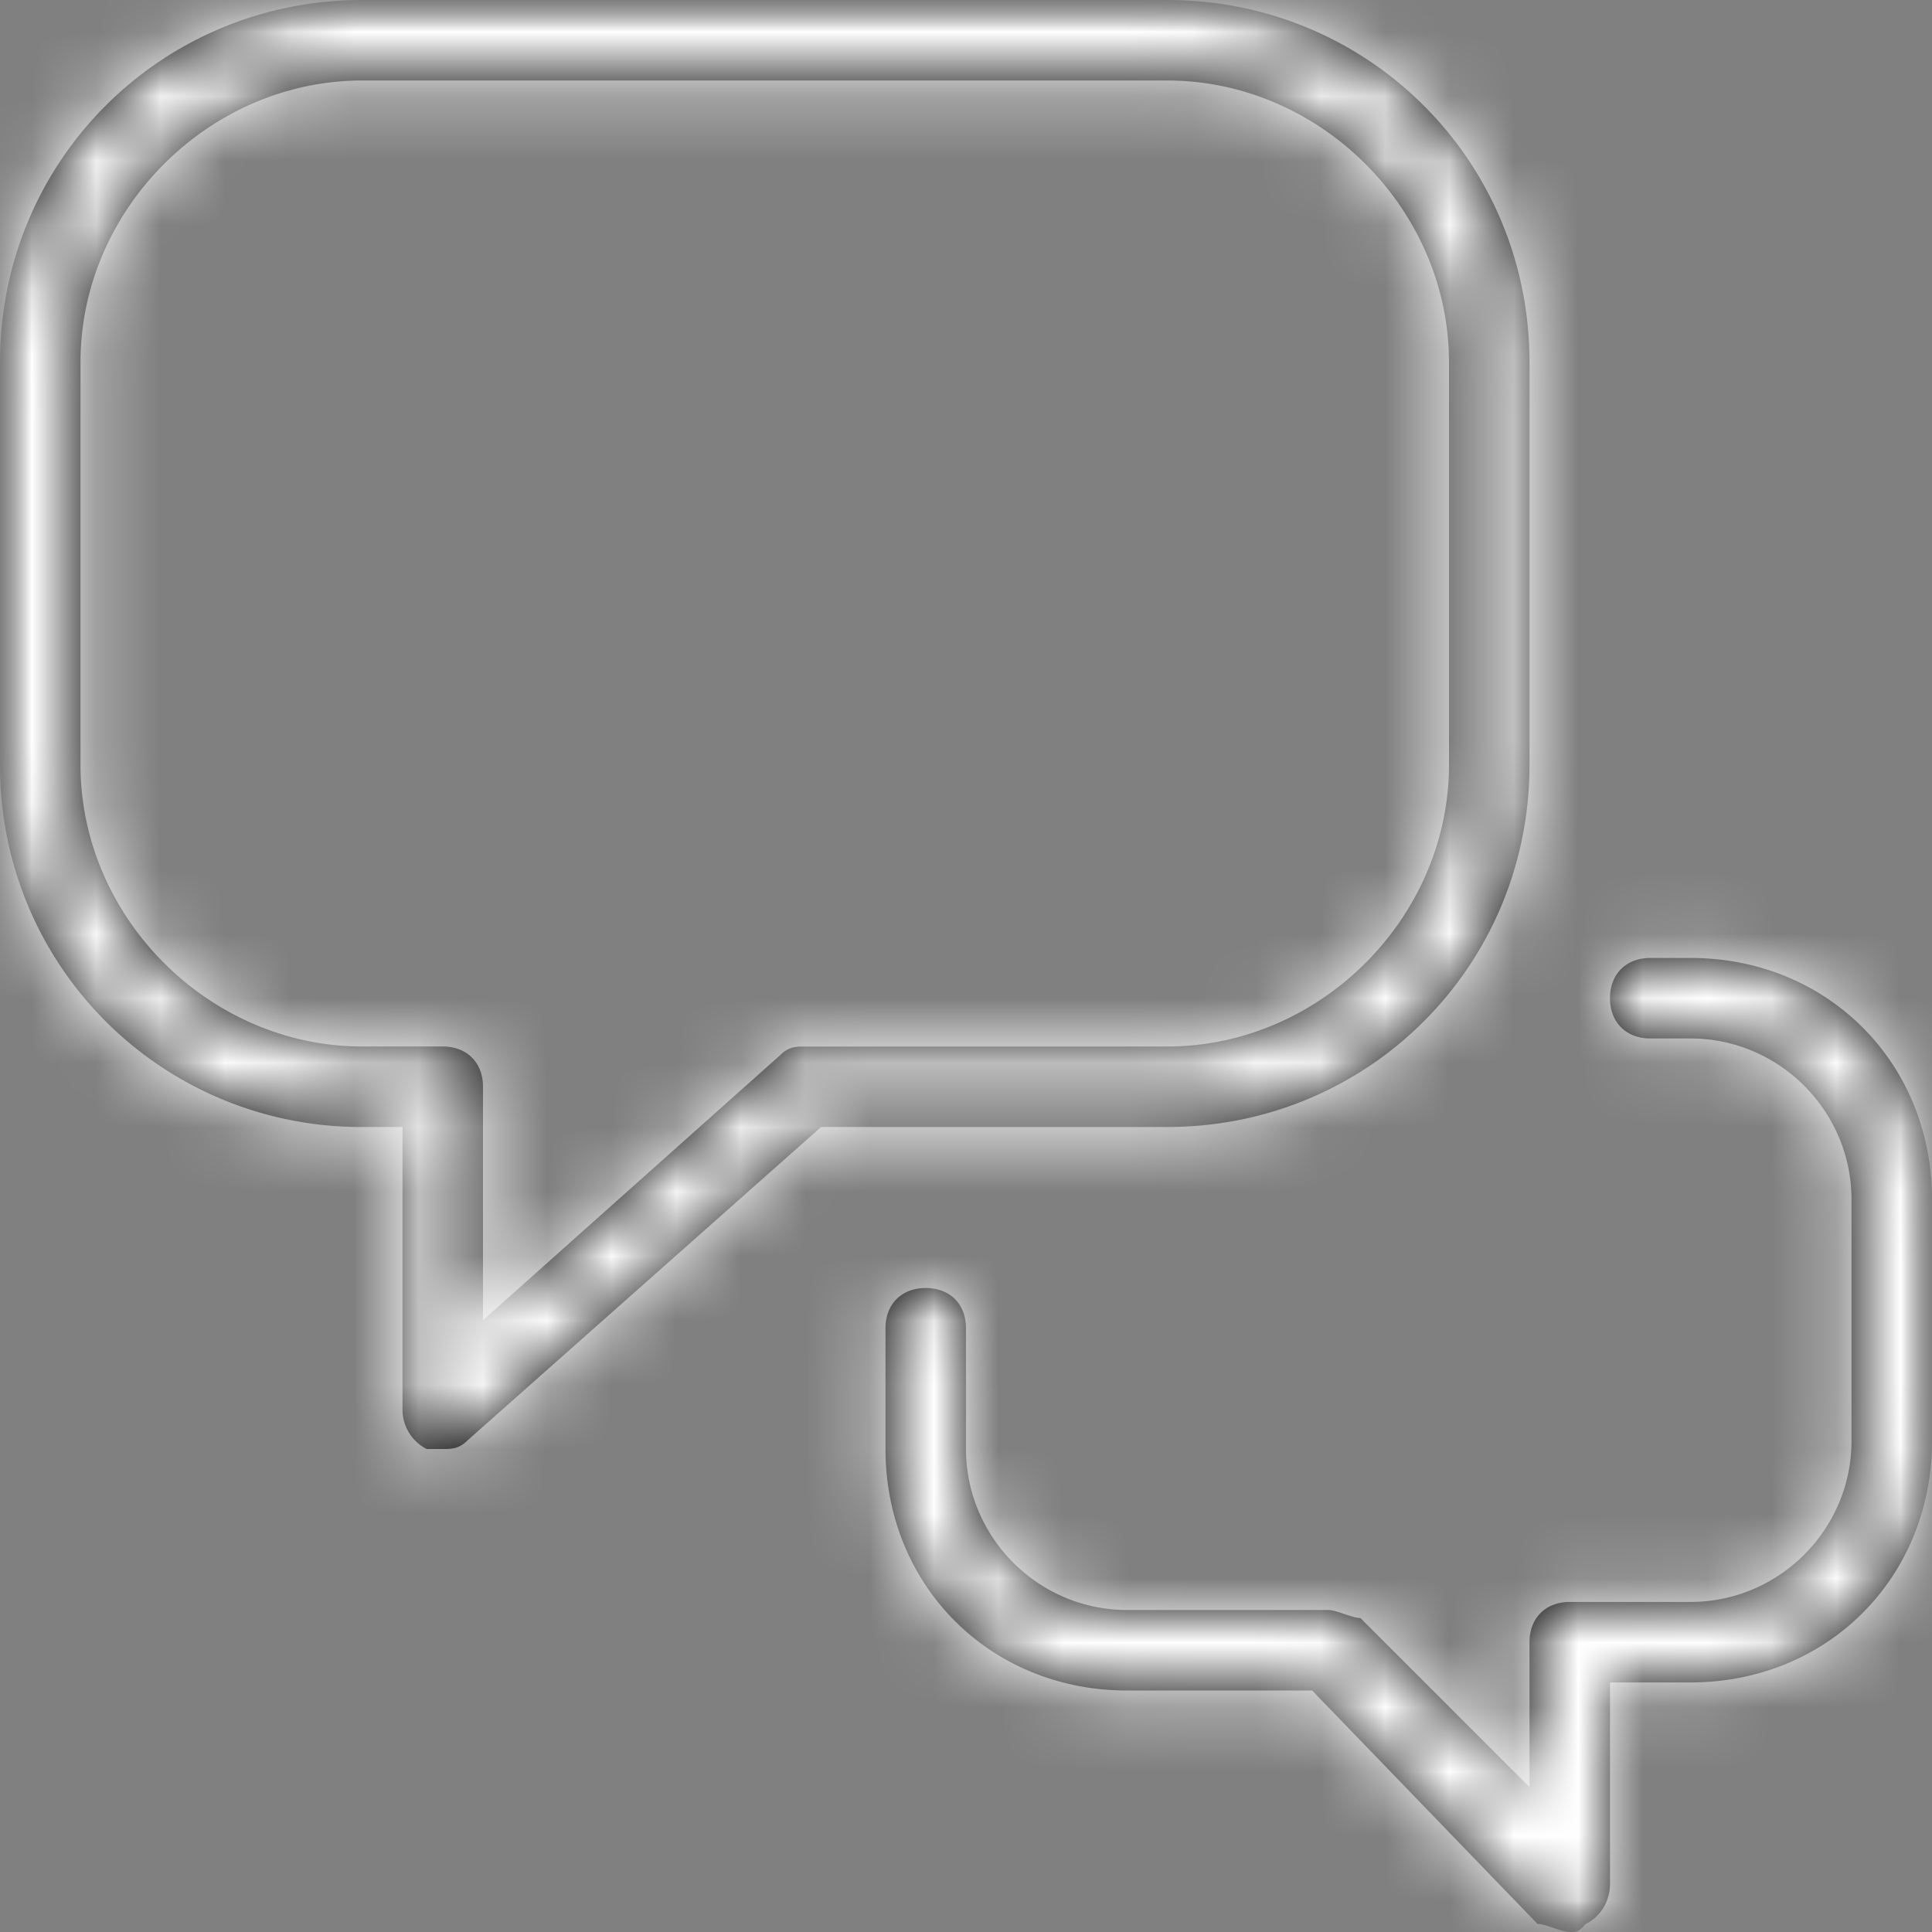 <svg xmlns="http://www.w3.org/2000/svg" xmlns:xlink="http://www.w3.org/1999/xlink" viewBox="0 0 30 30"><rect x="0" y="0" width="30" height="30" fill="#808080" stroke="none"/><defs><path id="a" d="M0 0h30v30H0z"/><path d="M26.25 14.875c2.125 0 3.75 1.625 3.75 3.75v3.75c0 2.125-1.625 3.75-3.75 3.75H25v3.125c0 .25-.125.5-.375.625-.125.125-.125.125-.25.125s-.375-.125-.5-.125l-3.5-3.625H17.5c-2.125 0-3.75-1.625-3.75-3.75v-1.875c0-.375.25-.625.625-.625s.625.25.625.625V22.5c0 1.375 1.125 2.5 2.5 2.5h3.125c.125 0 .375.125.5.125l2.625 2.625V25.5c0-.375.25-.625.625-.625h1.875c1.375 0 2.5-1.125 2.5-2.5v-3.75c0-1.375-1.125-2.5-2.5-2.5h-.625c-.375 0-.625-.25-.625-.625s.25-.625.625-.625h.625zM18.125 0c3.125 0 5.625 2.5 5.625 5.625v6.25c0 3.125-2.5 5.625-5.625 5.625H12.75l-5.5 4.875c-.125.125-.25.125-.375.125h-.25a.687.687 0 01-.375-.625V17.5h-.625A5.602 5.602 0 010 11.875v-6.25C0 2.5 2.5 0 5.625 0h12.5zm0 1.25h-12.5c-2.375 0-4.375 2-4.375 4.375v6.25c0 2.375 2 4.375 4.375 4.375h1.25c.375 0 .625.25.625.625V20.5l4.625-4.125c.1-.1.2-.12.3-.124l5.7-.001c2.375 0 4.375-2 4.375-4.375v-6.25c0-2.375-2-4.375-4.375-4.375z" id="c"/></defs><g fill="none" fill-rule="evenodd"><mask id="b" fill="#fff"><use xlink:href="#a"/></mask><g mask="url(#b)"><mask id="d" fill="#fff"><use xlink:href="#c"/></mask><use fill="#000" fill-rule="nonzero" xlink:href="#c"/><path fill="#FFF" mask="url(#d)" d="M0 0h30v30H0z"/></g></g></svg>